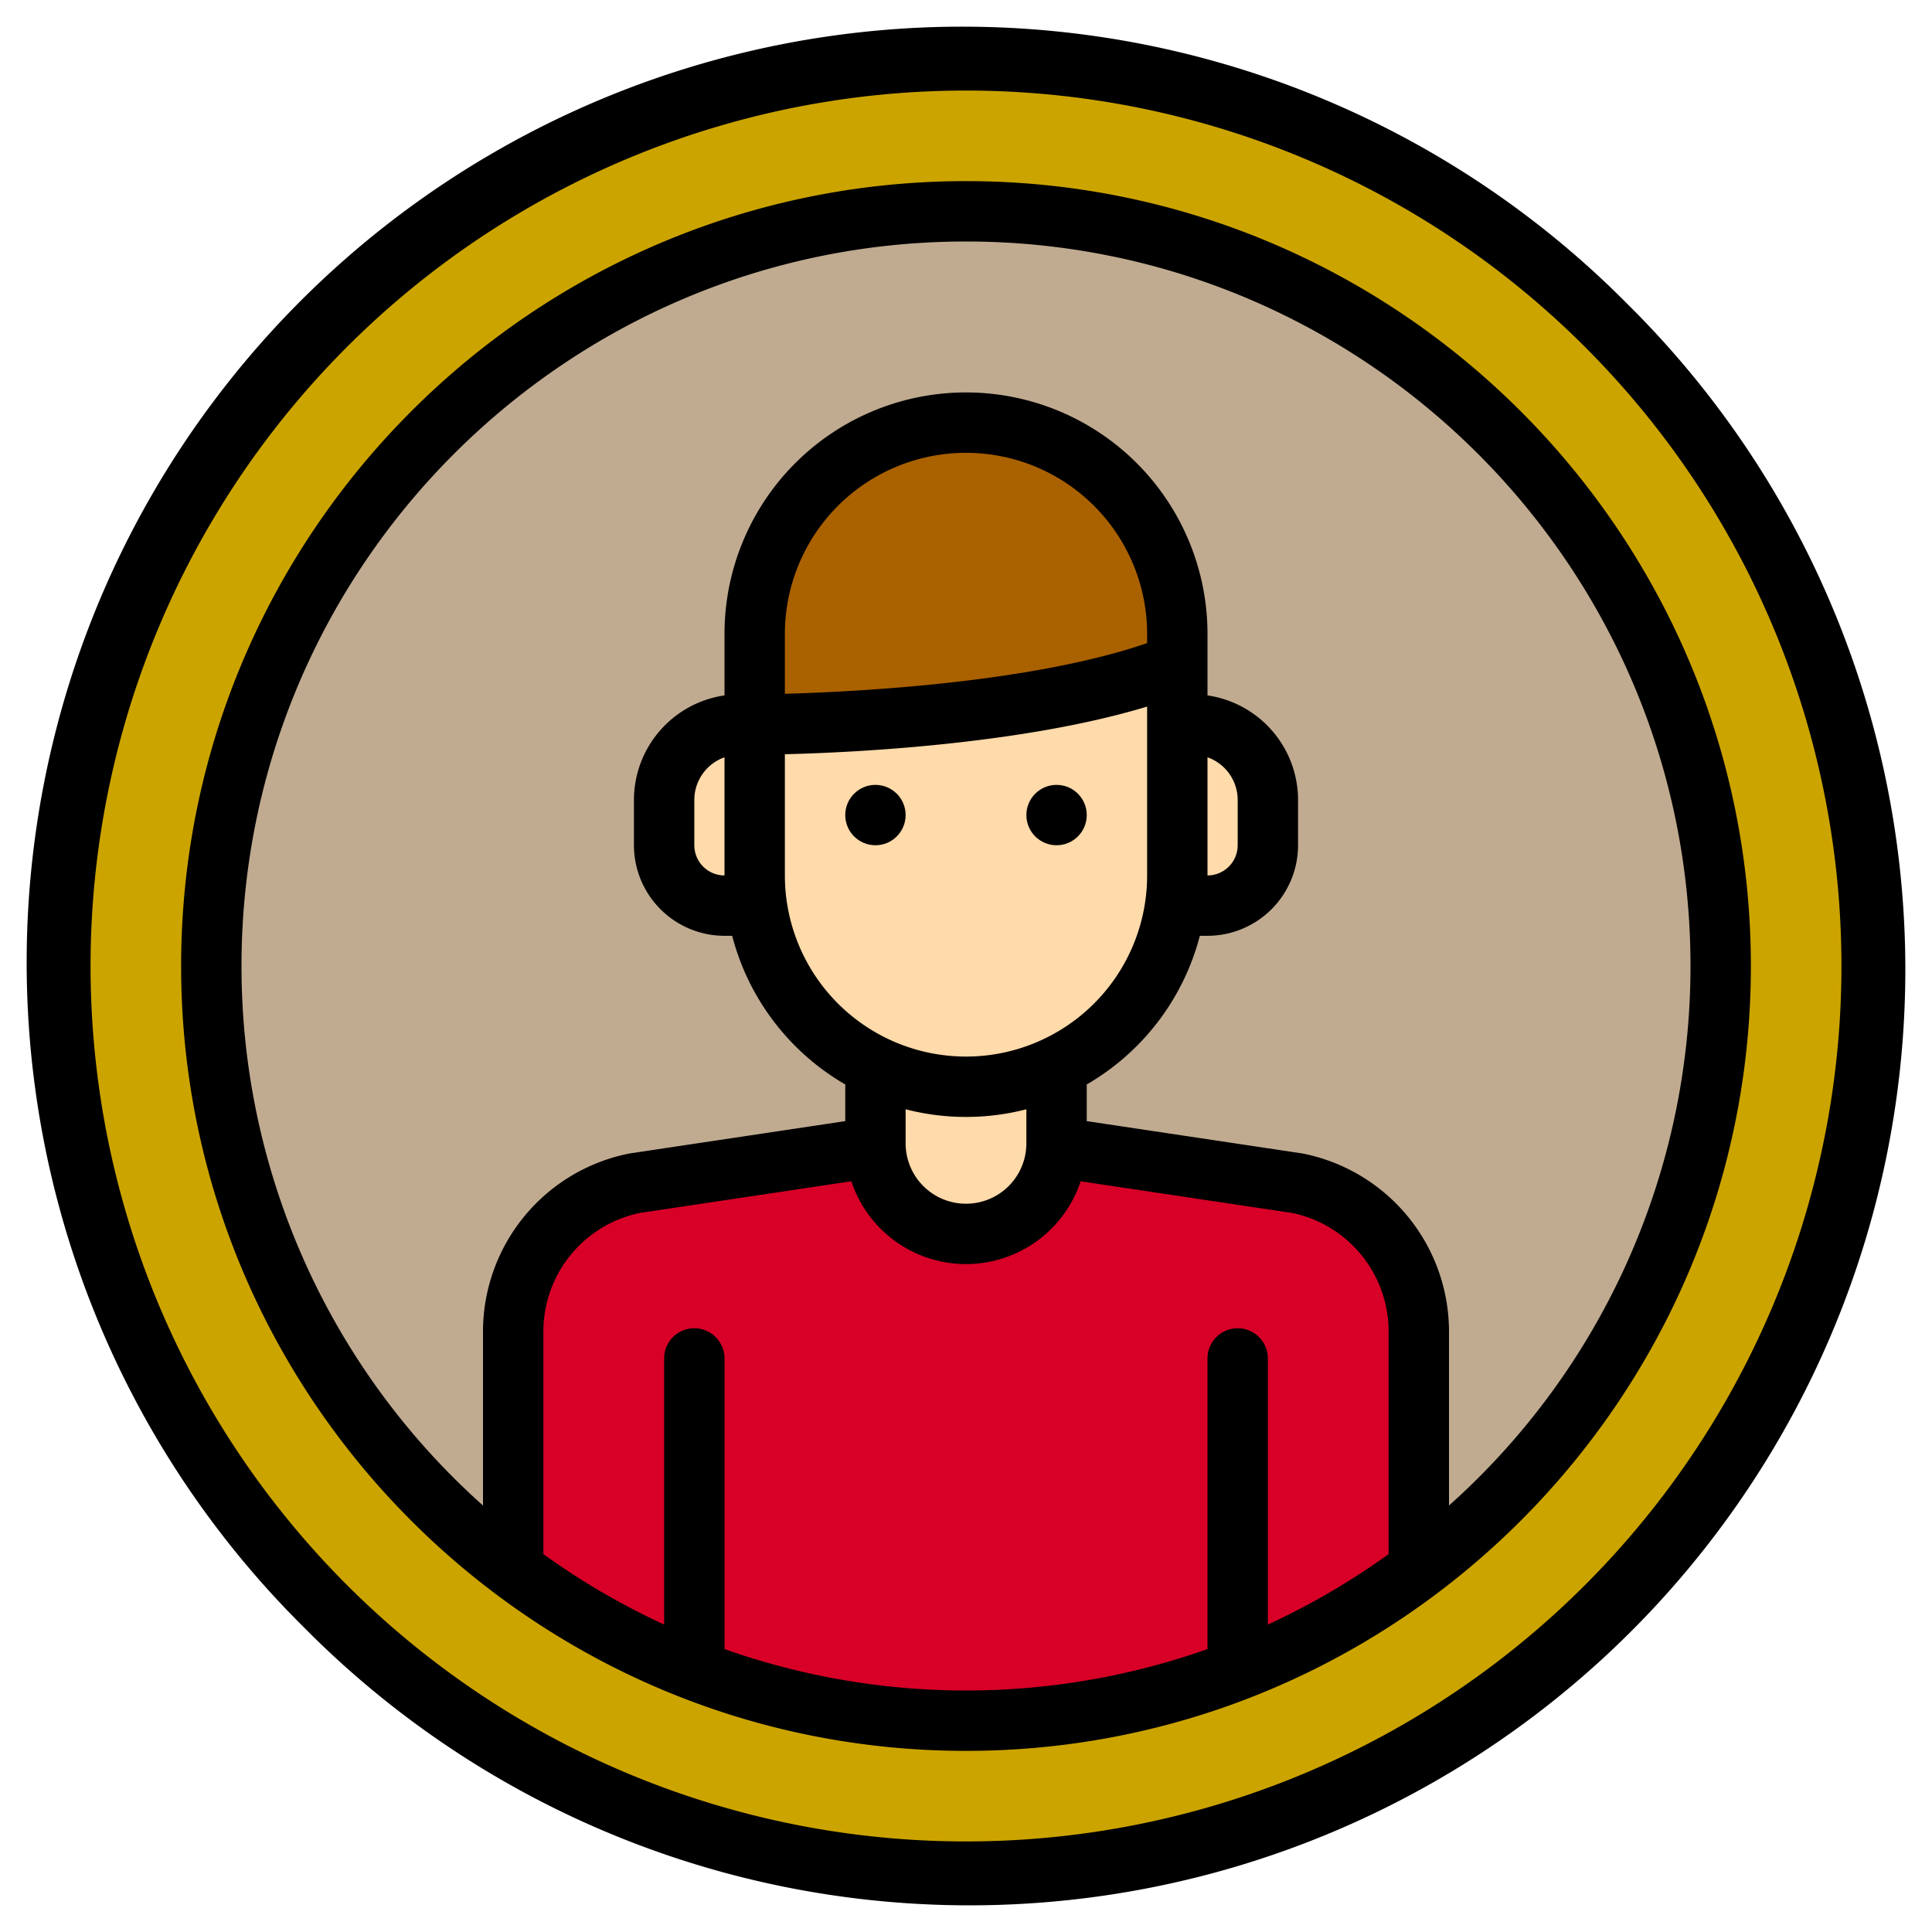<svg height="200" viewBox="0 0 512 512" width="200" xmlns="http://www.w3.org/2000/svg"><g><g><circle cx="256" cy="256" fill="#cca400" r="240"/><path d="m456 256a199.688 199.688 0 0 1 -80 160.01v-63.22a40 40 0 0 0 -32.16-39.22l-55.84-8.37v8.13l-8-9.33h-48l-8 9.33v-8.13l-55.84 8.37a40 40 0 0 0 -32.16 39.22v63.22a199.688 199.688 0 0 1 -80-160.01c0-110.46 89.54-200 200-200s200 89.54 200 200z" fill="#c0ab91"/><circle cx="232" cy="216" fill="#d8d7da" r="8"/><circle cx="280" cy="216" fill="#d8d7da" r="8"/><path d="m312 192h4a20 20 0 0 1 20 20v12a16 16 0 0 1 -16 16h-8a0 0 0 0 1 0 0v-48a0 0 0 0 1 0 0z" fill="#ffdaaa"/><path d="m196 192h4a0 0 0 0 1 0 0v48a0 0 0 0 1 0 0h-8a16 16 0 0 1 -16-16v-12a20 20 0 0 1 20-20z" fill="#ffdaaa"/><path d="m200 216v-48a56 56 0 0 1 56-56 56 56 0 0 1 56 56v48" fill="#aa6100"/><path d="m232 304-8 9.33v-8.13z" fill="#d8d7da"/><path d="m376 352.79v63.22a200.04 200.04 0 0 1 -240 0v-63.22a40 40 0 0 1 32.16-39.22l55.84-8.37v8.13l8-9.33h48l8 9.33v-8.13l55.84 8.37a40 40 0 0 1 32.16 39.22z" fill="#d80027"/><path d="m288 305.2v8.13l-8-9.33z" fill="#d8d7da"/><g fill="#ffdaaa"><path d="m280 288c0 13.255-10.745 39-24 39s-24-25.745-24-39"/><path d="m312 180v52a56 56 0 0 1 -56 56 56 56 0 0 1 -56-56v-40s71.82 0 111.85-15.94c.1 1.3.15 2.61.15 3.94z"/></g></g><g><path d="m431.36 80.64a248 248 0 1 0 -350.72 350.72 248 248 0 1 0 350.72-350.72zm-11.31 339.41a232 232 0 0 1 -328.1-328.1 232 232 0 0 1 328.1 328.1z"/><path d="m256 48c-114.69 0-208 93.31-208 208s93.31 208 208 208 208-93.31 208-208-93.31-208-208-208zm112 363.85a192.068 192.068 0 0 1 -32 18.67v-70.52a8 8 0 0 0 -16 0v77.02a192.011 192.011 0 0 1 -128 0v-77.02a8 8 0 0 0 -16 0v70.52a192.068 192.068 0 0 1 -32-18.67v-59.06a32.081 32.081 0 0 1 25.55-31.34l56.07-8.4a32 32 0 0 0 60.76 0l56.07 8.4a32.081 32.081 0 0 1 25.55 31.34zm-64-224.6v44.75a48 48 0 0 1 -96 0v-32.12c18.1-.45 62.86-2.58 96-12.63zm-96-3.39v-15.86a48 48 0 0 1 96 0v2.43c-30.76 10.59-77.45 12.92-96 13.43zm64 110.11v9.03a16 16 0 0 1 -32 0v-9.03a64.069 64.069 0 0 0 32 0zm112 105.01v-46.19a48.122 48.122 0 0 0 -38.59-47.06c-.13-.03-.26-.05-.38-.07l-57.03-8.55v-9.11c0-.2-.02-.4-.03-.59a64.211 64.211 0 0 0 30-39.41h2.03a24.032 24.032 0 0 0 24-24v-12a28.043 28.043 0 0 0 -24-27.71v-16.29a64 64 0 0 0 -128 0v16.29a28.043 28.043 0 0 0 -24 27.71v12a24.032 24.032 0 0 0 24 24h2.03a64.211 64.211 0 0 0 30 39.41c-.01.19-.03.39-.03.59v9.11l-57.03 8.55c-.12.02-.25.04-.38.07a48.122 48.122 0 0 0 -38.59 47.06v46.19a191.548 191.548 0 0 1 -64-142.98c0-105.87 86.13-192 192-192s192 86.13 192 192a191.548 191.548 0 0 1 -64 142.98zm-64-166.98v-31.31a12.014 12.014 0 0 1 8 11.31v12a8.011 8.011 0 0 1 -8 8zm-128-31.31v31.31a8.011 8.011 0 0 1 -8-8v-12a12.014 12.014 0 0 1 8-11.31z"/><circle cx="232" cy="216" r="8"/><circle cx="280" cy="216" r="8"/></g></g></svg>